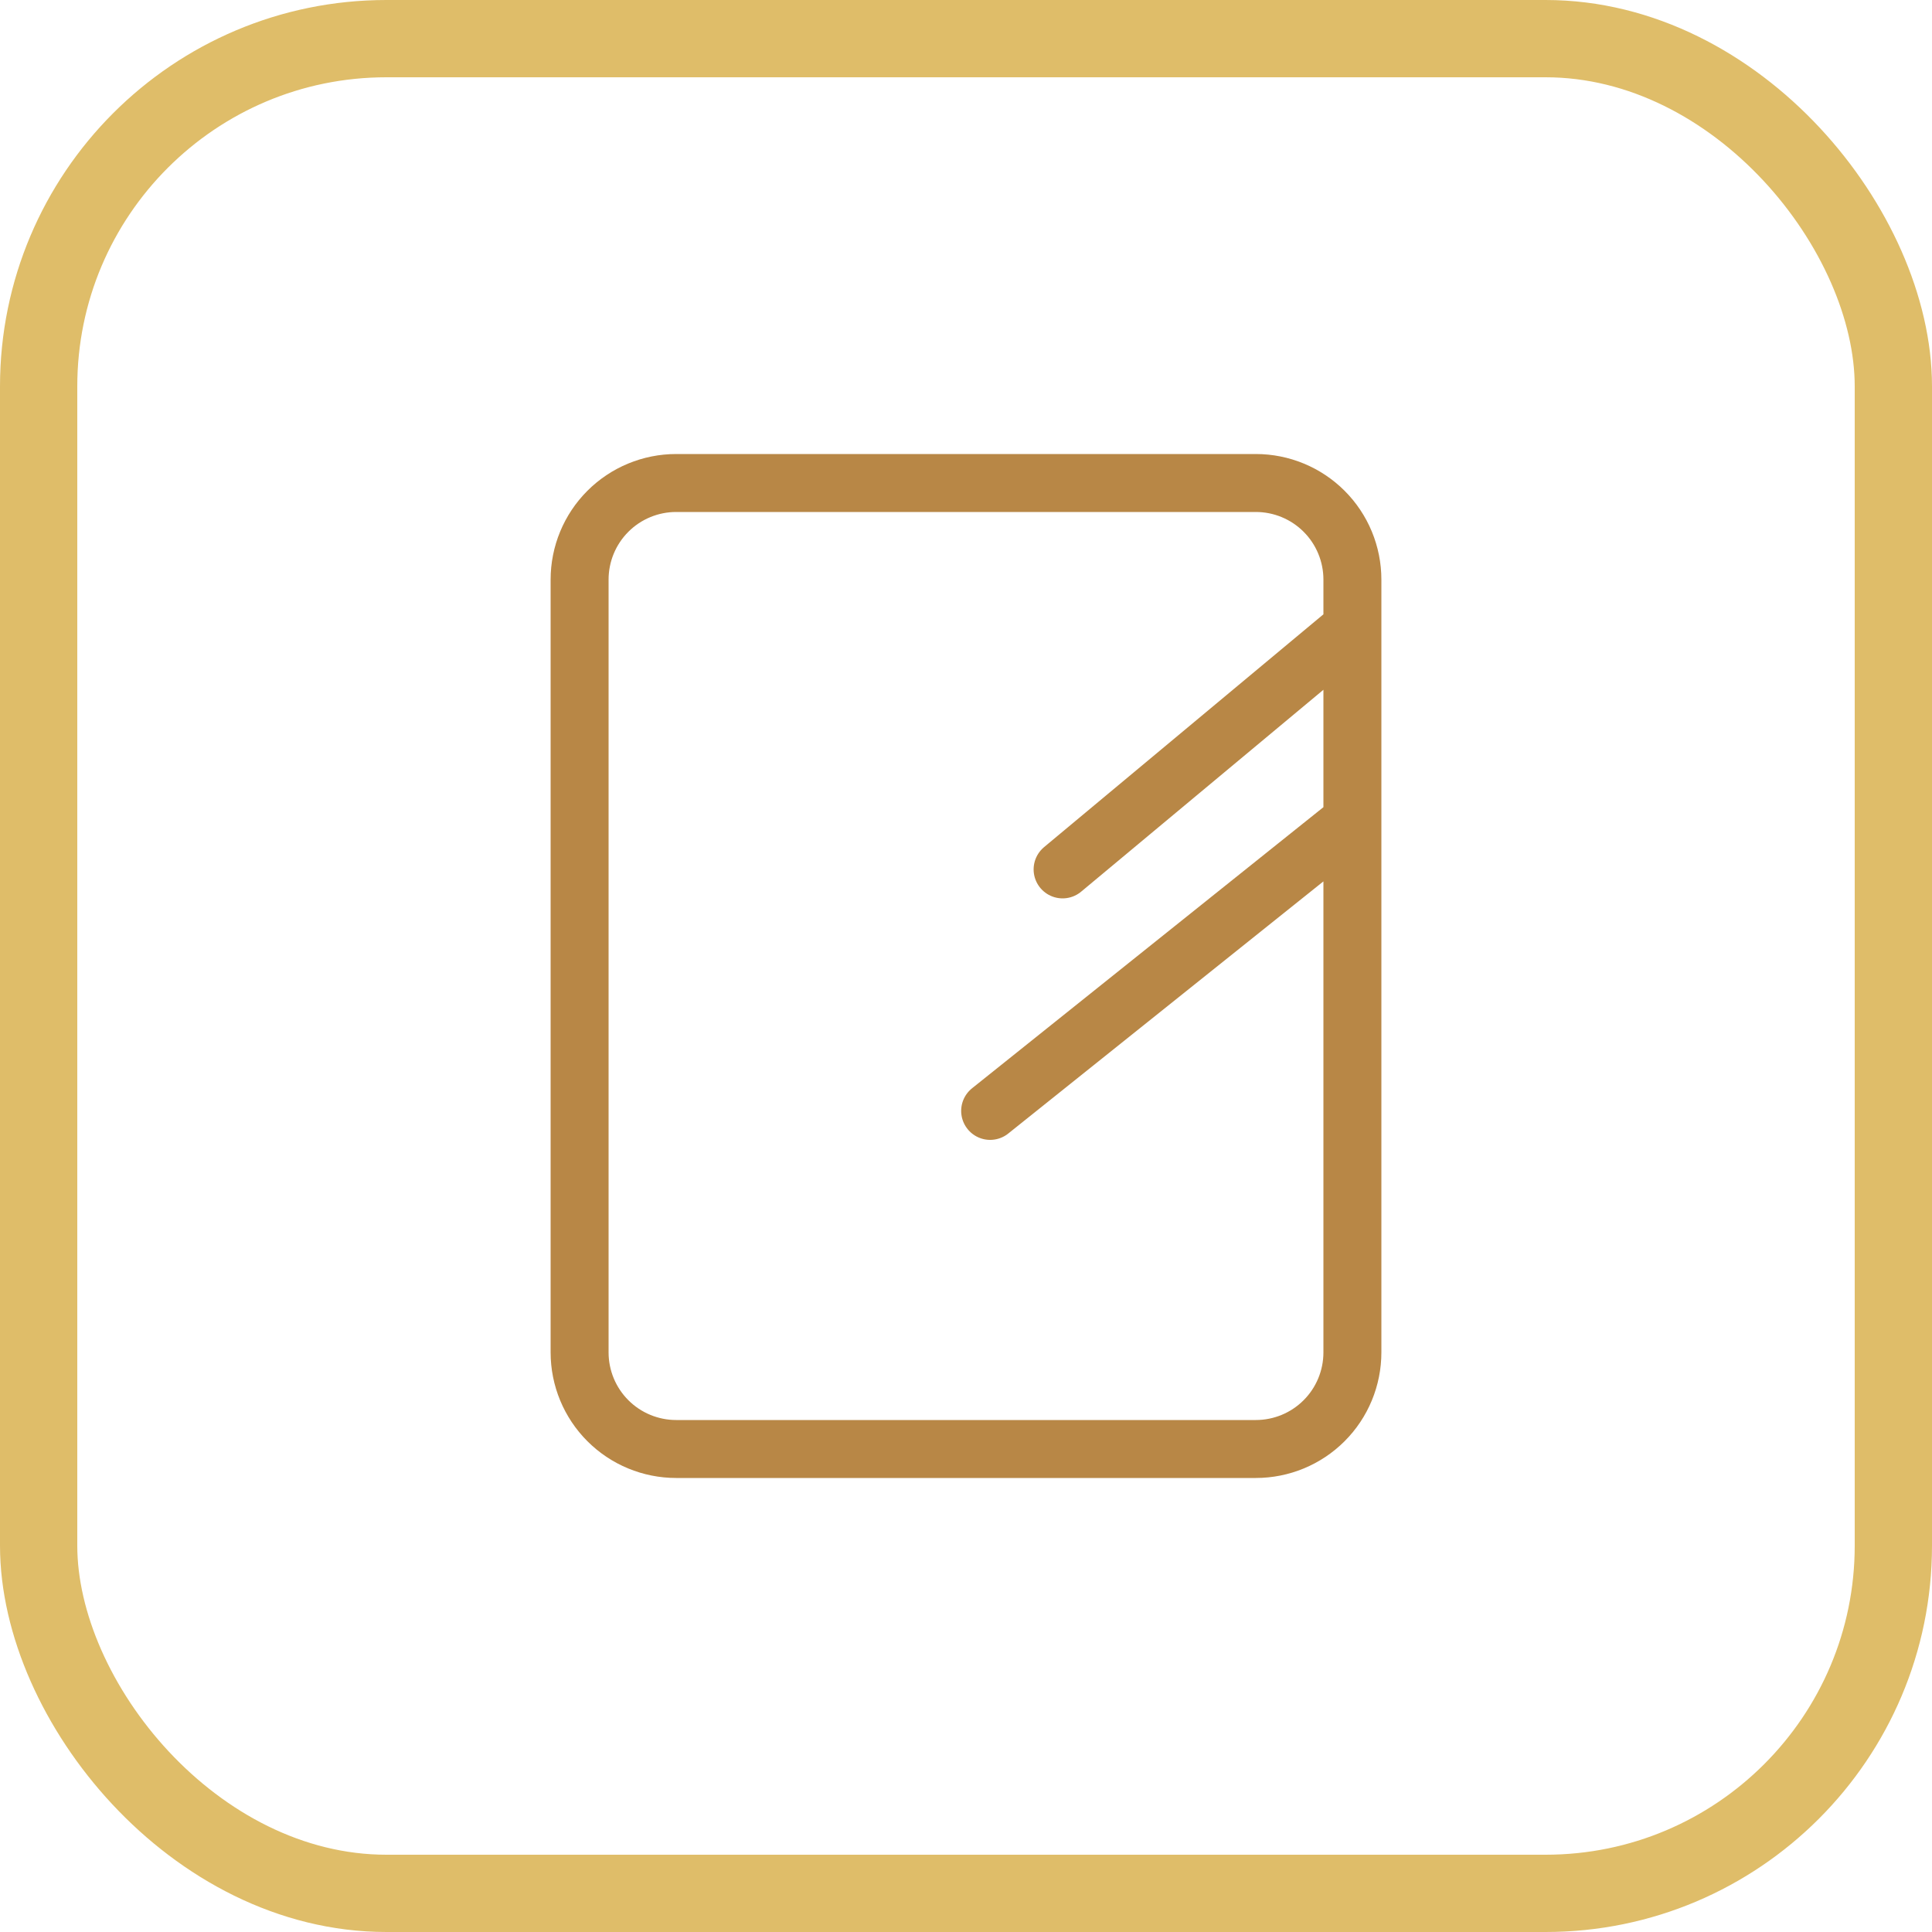 <svg width="50" height="50" viewBox="0 0 50 50" fill="none" xmlns="http://www.w3.org/2000/svg">
<rect x="1" y="1" width="48" height="48" rx="9" stroke="#DFBD69" stroke-width="2"/>
<path d="M35 16.25L27.5 22.5M35 21.25L25.625 28.75M35 15V35C35 35.663 34.737 36.299 34.268 36.768C33.799 37.237 33.163 37.5 32.5 37.5H17.5C16.837 37.5 16.201 37.237 15.732 36.768C15.263 36.299 15 35.663 15 35V15C15 14.337 15.263 13.701 15.732 13.232C16.201 12.763 16.837 12.5 17.5 12.5H32.5C33.163 12.5 33.799 12.763 34.268 13.232C34.737 13.701 35 14.337 35 15Z" stroke="#B88746" stroke-width="1.5" stroke-linecap="round" stroke-linejoin="round"/>
</svg>
